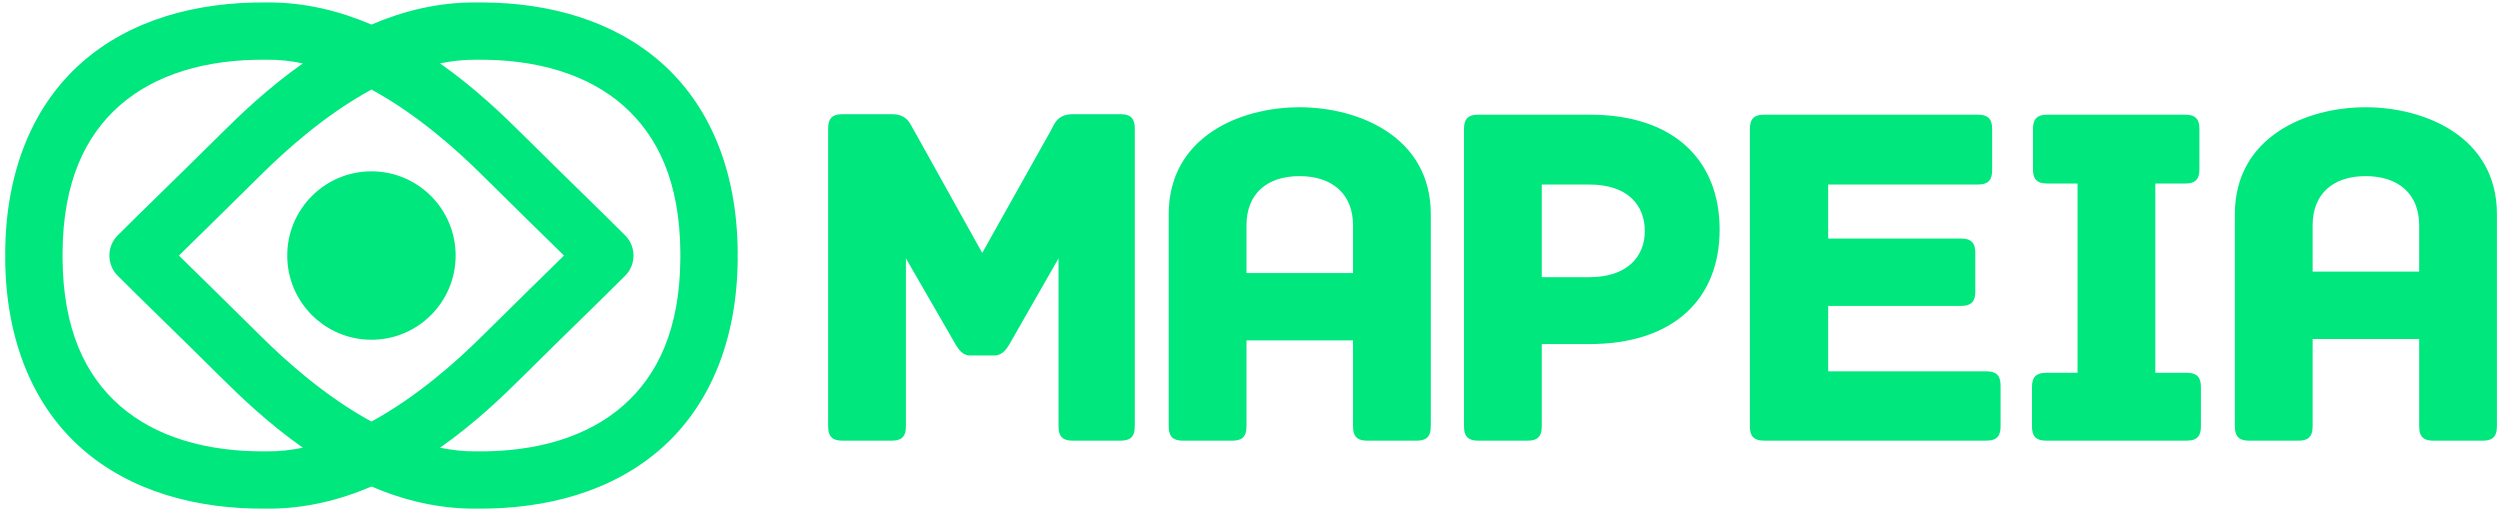 <svg width="371" height="76" viewBox="0 0 371 76" fill="none" xmlns="http://www.w3.org/2000/svg">
<path d="M71.619 0.362C71.29 0.36 70.959 0.361 70.629 0.364V0.366C65.048 0.318 59.84 1.631 55.123 3.647C50.406 1.632 45.197 0.318 39.617 0.366C29.039 0.252 19.335 2.977 12.199 9.222C5.052 15.475 0.86 25.137 0.773 37.411C0.77 37.771 0.784 37.939 0.784 37.923C0.784 37.963 0.773 38.113 0.773 38.401C0.773 38.411 0.773 38.421 0.773 38.431C0.859 50.708 5.051 60.369 12.199 66.624C19.335 72.869 29.039 75.594 39.617 75.48C45.198 75.528 50.407 74.214 55.125 72.198C59.842 74.213 65.049 75.528 70.629 75.48C81.206 75.594 90.91 72.867 98.046 66.622C105.194 60.367 109.388 50.706 109.474 38.429V38.427V38.425V38.423V38.421V38.419V38.417V38.415V38.413V38.411V38.409V38.407V38.405V38.404V38.402C109.474 38.114 109.463 37.961 109.463 37.921V37.911V37.906C109.464 37.911 109.478 37.757 109.474 37.415C109.388 25.138 105.194 15.477 98.046 9.222C91.133 3.173 81.811 0.425 71.619 0.363V0.362ZM39.568 8.864C39.598 8.865 39.63 8.865 39.662 8.864C41.434 8.846 43.2 9.045 44.947 9.405C39.715 13.086 35.565 17.108 32.808 19.841C25.343 27.242 21.543 30.852 17.478 34.917C15.819 36.578 15.819 39.268 17.478 40.929C21.543 44.993 25.343 48.61 32.808 56.011C35.564 58.743 39.714 62.761 44.943 66.44C43.198 66.8 41.432 66.997 39.662 66.98C39.631 66.979 39.599 66.979 39.568 66.98C30.484 67.085 22.989 64.76 17.802 60.222C12.616 55.683 9.356 48.815 9.283 38.368C9.284 38.33 9.287 38.204 9.287 37.938V37.937V37.935V37.933V37.931V37.929V37.927V37.925V37.923C9.287 37.587 9.283 37.449 9.283 37.487V37.485V37.483V37.481V37.48V37.477V37.476C9.356 27.029 12.616 20.163 17.802 15.624C22.989 11.085 30.484 8.759 39.568 8.864V8.864ZM70.586 8.864C70.616 8.865 70.648 8.865 70.679 8.864C79.763 8.759 87.256 11.085 92.443 15.624C97.63 20.163 100.891 27.031 100.964 37.477C100.964 37.481 100.964 37.484 100.964 37.487C100.964 37.448 100.961 37.587 100.961 37.923C100.961 37.929 100.961 37.935 100.961 37.941C100.962 38.206 100.964 38.332 100.964 38.37C100.891 48.817 97.63 55.683 92.443 60.222C87.256 64.761 79.763 67.088 70.679 66.982C70.649 66.981 70.617 66.981 70.586 66.982C68.815 66.999 67.05 66.8 65.304 66.441C70.534 62.762 74.683 58.743 77.439 56.011C84.904 48.61 88.703 44.993 92.767 40.929C94.425 39.269 94.425 36.58 92.767 34.919C88.702 30.854 84.904 27.242 77.439 19.841C74.683 17.108 70.532 13.086 65.3 9.406C67.047 9.045 68.814 8.849 70.586 8.866V8.864ZM55.125 13.288C61.998 17.03 67.874 22.335 71.449 25.88C77.457 31.836 80.443 34.719 83.697 37.923C80.443 41.128 77.457 44.015 71.449 49.972C67.873 53.517 61.995 58.819 55.121 62.56C48.248 58.819 42.371 53.516 38.797 49.972C32.789 44.015 29.805 41.128 26.55 37.923C29.804 34.719 32.789 31.836 38.797 25.88C42.372 22.335 48.25 17.031 55.125 13.288V13.288ZM192.845 15.917C184.096 15.917 173.437 20.255 173.437 31.798V63.265C173.437 64.956 174.245 65.397 175.568 65.397H182.847C184.171 65.397 184.98 64.956 184.98 63.265V50.519H200.787V63.265C200.787 64.956 201.594 65.397 202.918 65.397H210.197C211.52 65.397 212.33 64.956 212.33 63.265V31.798C212.33 20.255 201.594 15.917 192.845 15.917V15.917ZM351.062 15.917C342.313 15.917 331.654 20.255 331.654 31.798V63.265C331.654 64.956 332.461 65.397 333.785 65.397H341.064C342.387 65.397 343.195 64.956 343.195 63.265V50.306H359.002V63.265C359.002 64.956 359.811 65.397 361.134 65.397H368.414C369.737 65.397 370.545 64.956 370.545 63.265V31.798C370.545 20.255 359.811 15.917 351.062 15.917V15.917ZM125.027 16.946C123.336 16.946 122.896 17.756 122.896 19.079V63.265C122.896 64.956 123.704 65.395 125.027 65.395H132.306C133.63 65.395 134.439 64.956 134.439 63.265V38.341L141.865 51.206C142.233 51.794 142.821 52.751 143.923 52.751H147.599C148.702 52.751 149.362 51.794 149.73 51.206L157.084 38.341V63.265C157.084 64.956 157.891 65.395 159.214 65.395H166.273C167.596 65.395 168.404 64.956 168.404 63.265V19.079C168.404 17.756 167.964 16.946 166.273 16.946H159.214C156.788 16.946 156.421 18.564 155.906 19.446L145.761 37.532L135.689 19.446C135.101 18.564 134.806 16.946 132.306 16.946H125.027ZM219.39 17.02C217.699 17.02 217.257 17.828 217.257 19.151V63.265C217.257 64.956 218.067 65.395 219.39 65.395H226.668C227.991 65.395 228.8 64.956 228.8 63.265V51.06H235.857C248.429 51.06 255.193 44.297 255.193 34.077C255.193 23.931 248.577 17.02 235.931 17.02H219.39ZM261.816 17.02C260.125 17.02 259.683 17.828 259.683 19.151V63.265C259.683 64.588 260.125 65.395 261.816 65.395H294.752C296.443 65.395 296.884 64.588 296.884 63.265V57.235C296.884 55.912 296.443 55.102 294.752 55.102H271.298V45.399H291.004C292.695 45.399 293.134 44.59 293.134 43.267V37.532C293.134 36.209 292.695 35.399 291.004 35.399H271.298V27.386H293.502C295.193 27.386 295.634 26.578 295.634 25.255V19.151C295.634 17.828 295.193 17.02 293.502 17.02L261.816 17.02ZM303.824 17.02C302.133 17.02 301.693 17.828 301.693 19.151V25.106C301.693 26.43 302.133 27.239 303.824 27.239H308.308V55.323H303.677C301.986 55.323 301.545 56.133 301.545 57.456V63.265C301.545 64.588 301.986 65.395 303.677 65.395H324.484C326.175 65.395 326.615 64.588 326.615 63.265V57.456C326.615 56.133 326.175 55.323 324.484 55.323H319.851V27.239H324.263C325.954 27.239 326.394 26.43 326.394 25.106V19.151C326.394 17.828 325.954 17.02 324.263 17.02H303.824ZM55.123 25.427C48.221 25.427 42.626 31.021 42.627 37.923C42.626 44.824 48.221 50.419 55.123 50.419C62.024 50.419 67.619 44.824 67.619 37.923C67.619 31.021 62.024 25.427 55.123 25.427V25.427ZM192.845 26.136C197.698 26.136 200.787 28.783 200.787 33.415V40.52H184.98V33.415C184.98 28.783 187.993 26.136 192.845 26.136ZM351.062 26.136C355.915 26.136 359.002 28.783 359.002 33.415V40.306H343.195V33.415C343.195 28.783 346.21 26.136 351.062 26.136ZM228.8 27.386H235.857C241.592 27.386 244.091 30.475 244.091 34.298C244.091 37.974 241.592 41.134 235.857 41.134H228.8V27.386Z" fill="#00E77D"/>
</svg>
